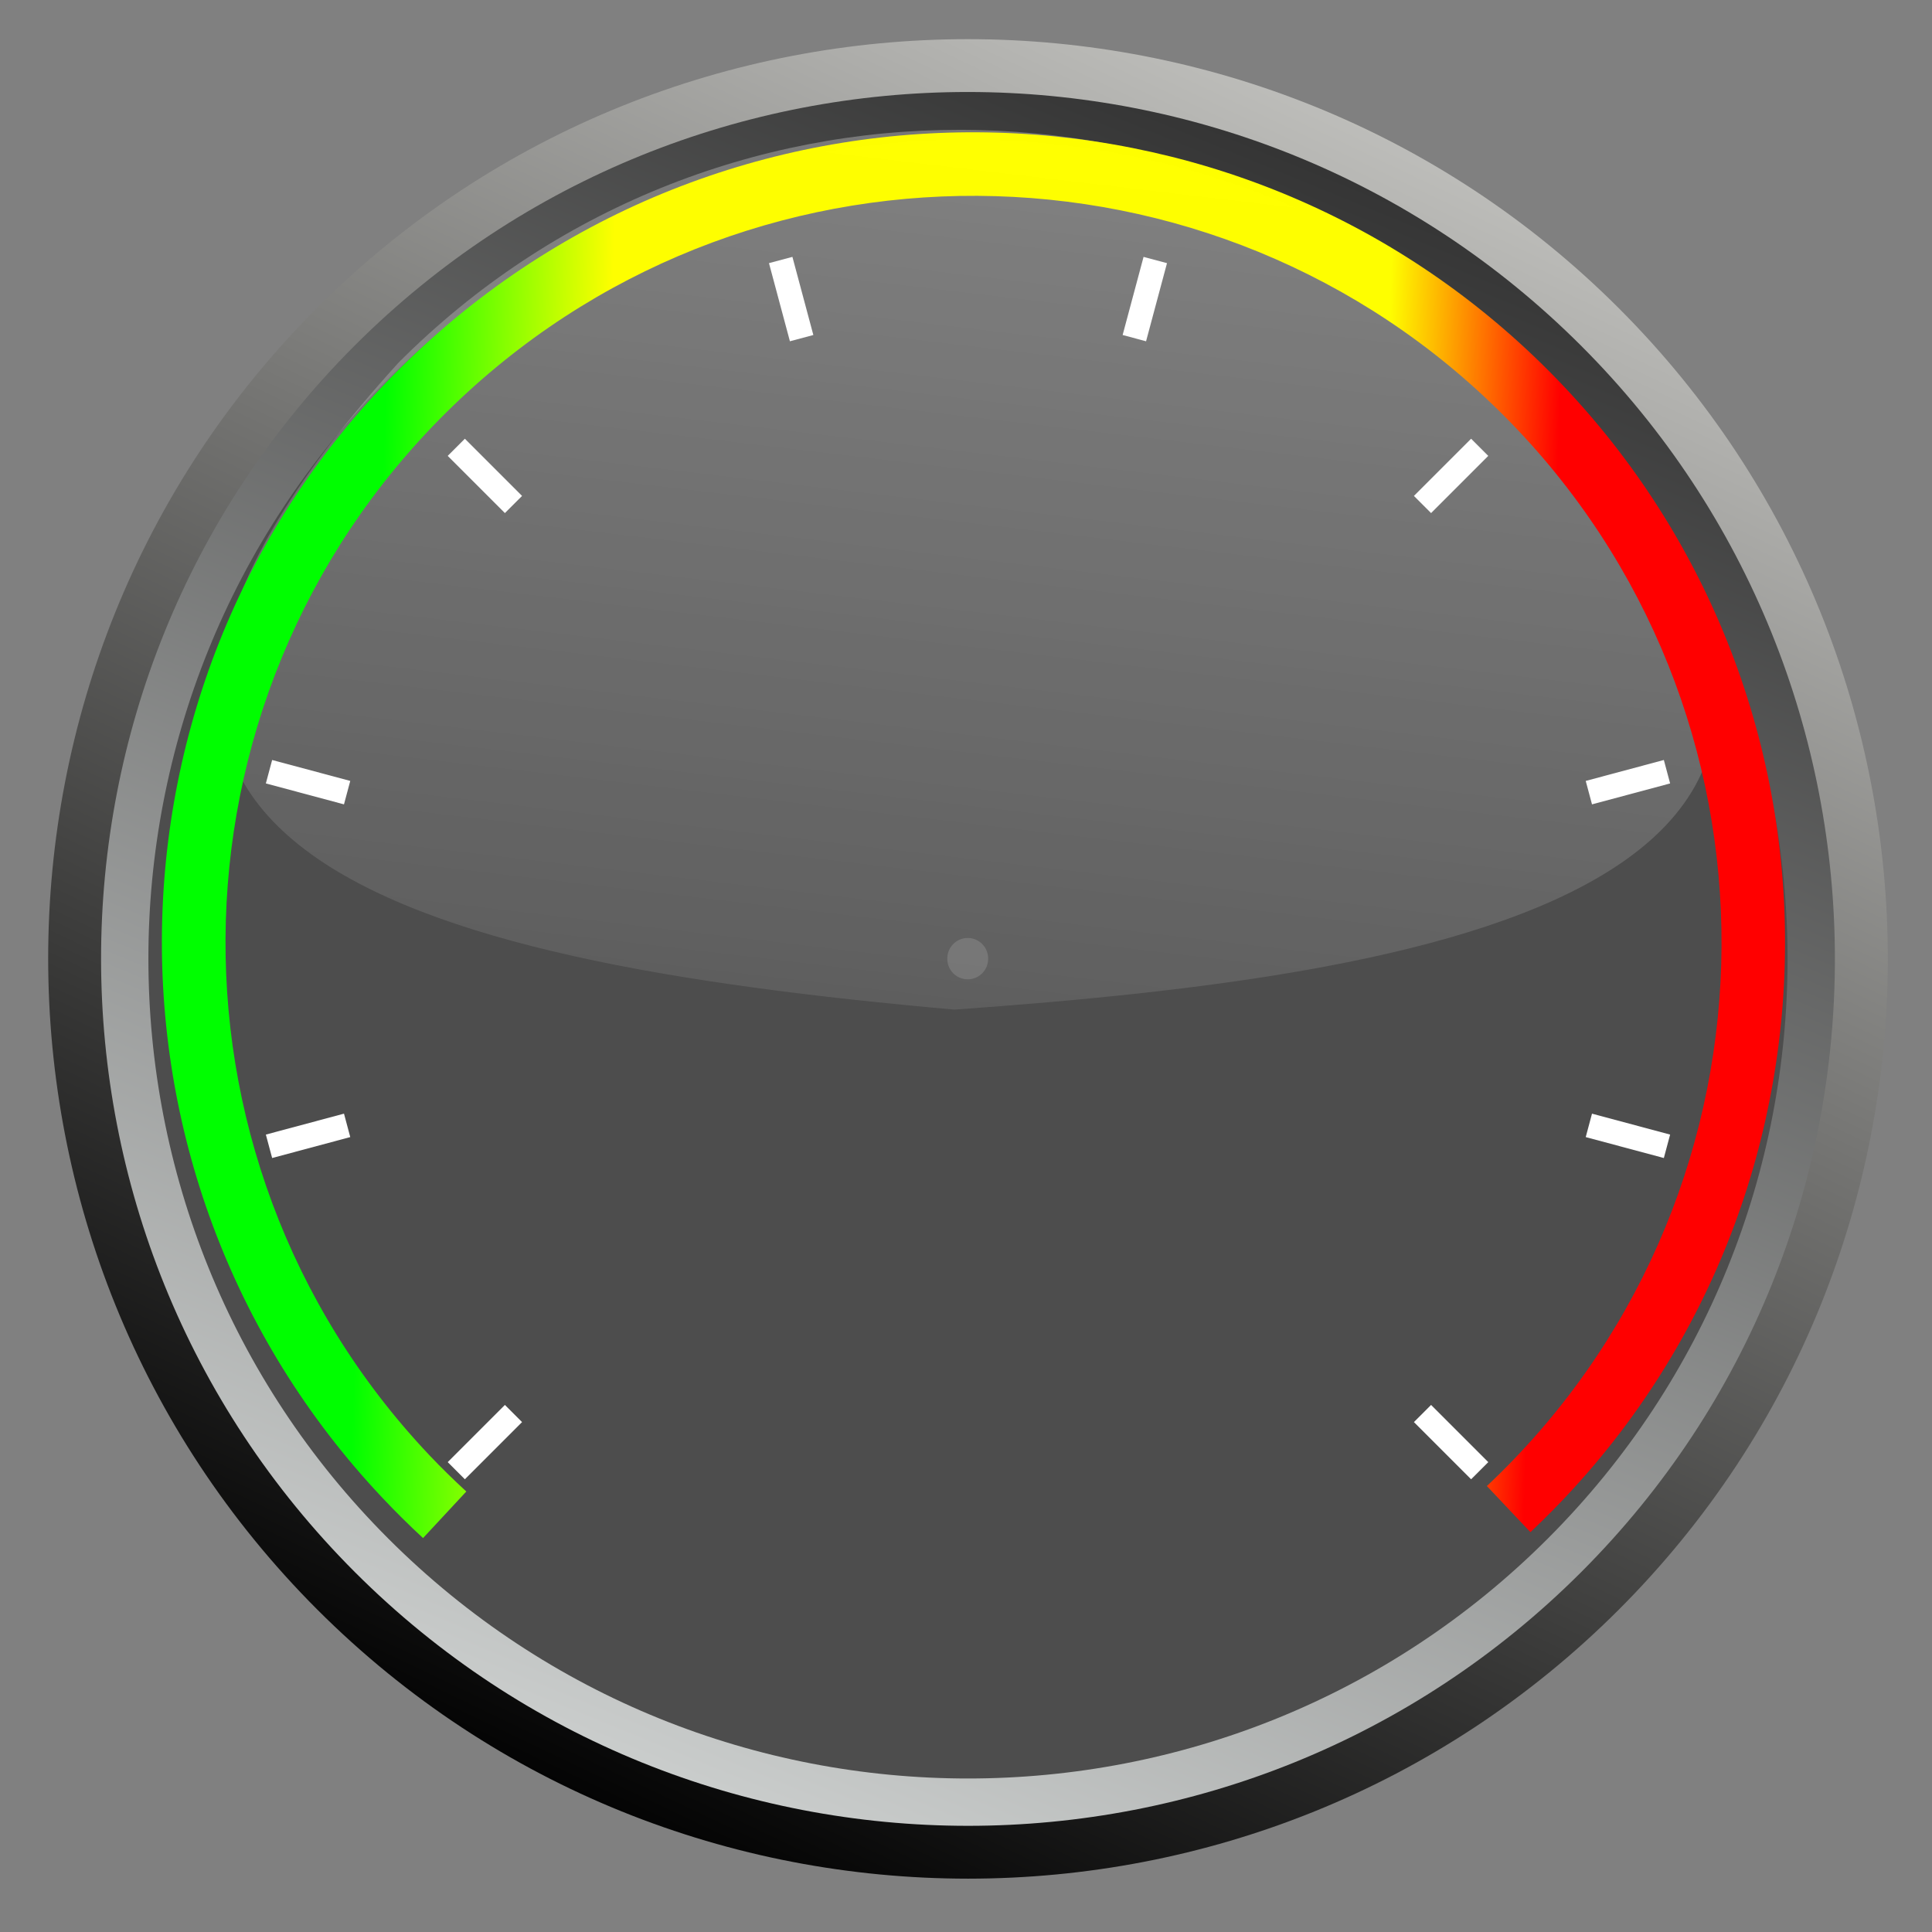 <?xml version="1.0" encoding="utf-8"?>
<!-- Generator: Adobe Illustrator 16.0.4, SVG Export Plug-In . SVG Version: 6.00 Build 0)  -->
<!DOCTYPE svg PUBLIC "-//W3C//DTD SVG 1.1//EN" "http://www.w3.org/Graphics/SVG/1.1/DTD/svg11.dtd">
<svg version="1.1" id="Layer_1" xmlns="http://www.w3.org/2000/svg" xmlns:xlink="http://www.w3.org/1999/xlink" x="0px" y="0px"
	 width="283.465px" height="283.465px" viewBox="215.118 54.527 283.465 283.465"
	 enable-background="new 215.118 54.527 283.465 283.465" xml:space="preserve">
<rect x="215.118" y="54.527" width="283.465" height="283.465" fill="#808080" stroke="none"/>
<title>Speedometer withouth text</title>
<g>
	<title>Layer 1</title>
	<g id="layer1">
		
			<linearGradient id="path4814_1_" gradientUnits="userSpaceOnUse" x1="99.701" y1="981.309" x2="99.14" y2="982.489" gradientTransform="matrix(-261.462 0 0 -261.443 26364.787 256878.359)">
			<stop  offset="0" style="stop-color:#000000"/>
			<stop  offset="1" style="stop-color:#EDEDE9"/>
		</linearGradient>
		<path id="path4814" fill="none" stroke="url(#path4814_1_)" stroke-width="8.449" d="M357.154,64.498L357.154,64.498
			L357.154,64.498c-33.511-0.009-67.043,12.701-92.532,38.191c-50.979,50.979-50.931,134.043,0.046,185.019
			c50.977,50.977,133.997,50.977,184.974,0c50.977-50.976,50.977-133.996,0-184.973C424.154,77.247,390.666,64.506,357.154,64.498
			L357.154,64.498z"/>
		
			<linearGradient id="path4782_1_" gradientUnits="userSpaceOnUse" x1="99.231" y1="982.346" x2="99.65" y2="981.323" gradientTransform="matrix(-240.501 0 0 -240.501 24271.842 236329.281)">
			<stop  offset="0" style="stop-color:#333333"/>
			<stop  offset="1" style="stop-color:#CED1D0"/>
		</linearGradient>
		<path id="path4782" fill="none" stroke="url(#path4782_1_)" stroke-width="13.887" d="M272.098,280.28L272.098,280.28
			c46.92,46.92,123.184,46.92,170.104,0c46.921-46.921,46.921-123.185,0-170.105c-46.921-46.92-123.217-46.952-170.137-0.032
			C225.146,157.064,225.177,233.359,272.098,280.28L272.098,280.28z"/>
		<path id="path4723" fill="#4D4D4D" d="M272.098,280.28c46.92,46.92,123.184,46.92,170.104,0s46.921-123.185,0-170.105
			s-123.216-46.952-170.137-0.031C225.146,157.063,225.177,233.359,272.098,280.28L272.098,280.28z"/>
		<path id="path4729" fill="#666666" d="M354.108,195.112c0.02-1.654,1.377-2.979,3.031-2.96s2.979,1.377,2.96,3.031
			c0,0.023,0,0.047,0,0.071c-0.02,1.655-1.377,2.98-3.031,2.96c-1.654-0.02-2.979-1.376-2.96-3.031
			C354.108,195.159,354.108,195.136,354.108,195.112z"/>
		<path id="rect4749" fill="#FFFFFF" d="M289.198,260.661l2.518,2.517l-8.391,8.391l-2.518-2.518L289.198,260.661z M265.588,217.923
			l0.921,3.438l-11.462,3.071l-0.922-3.438L265.588,217.923z M266.509,169.105l-0.922,3.439l-11.462-3.071l0.922-3.438
			L266.509,169.105z M291.716,127.289l-2.518,2.517l-8.391-8.391l2.517-2.517L291.716,127.289z M422.57,263.178l2.518-2.517
			l8.391,8.391l-2.518,2.517L422.57,263.178z M447.777,221.362l0.921-3.438l11.462,3.071l-0.921,3.438L447.777,221.362z
			 M448.698,172.544l-0.921-3.439l11.462-3.071l0.921,3.439L448.698,172.544z M425.088,129.806l-2.518-2.517l8.391-8.391
			l2.518,2.517L425.088,129.806z M383.27,104.6l-3.438-0.921l3.071-11.462l3.438,0.921L383.27,104.6z M334.453,103.678l-3.438,0.921
			l-3.071-11.462l3.438-0.921L334.453,103.678z"/>
		
			<linearGradient id="path4984_1_" gradientUnits="userSpaceOnUse" x1="99.09" y1="983.723" x2="99.563" y2="981.376" gradientTransform="matrix(-219.588 0 0 -129.08 22183.623 126939.25)">
			<stop  offset="0" style="stop-color:#FFFFFF"/>
			<stop  offset="1" style="stop-color:#FFFFFF;stop-opacity:0"/>
		</linearGradient>
		<path id="path4984" opacity="0.473" fill="url(#path4984_1_)" enable-background="new    " d="M273.548,107.779L273.548,107.779
			L273.548,107.779c-64.478,71.024,0.718,87.701,81.599,94.876c73.485-5.199,156.946-18.707,83.119-94.846
			C392.839,62.184,318.973,62.153,273.548,107.779L273.548,107.779z"/>
		
			<linearGradient id="path4552_1_" gradientUnits="userSpaceOnUse" x1="98.95" y1="981.943" x2="99.95" y2="981.943" gradientTransform="matrix(-238.047 -7.006 6.136 -208.503 18006.684 205613.453)">
			<stop  offset="0.152" style="stop-color:#FF0000"/>
			<stop  offset="0.258" style="stop-color:#FFFF00;stop-opacity:0.996"/>
			<stop  offset="0.734" style="stop-color:#FFFF00;stop-opacity:0.996"/>
			<stop  offset="0.871" style="stop-color:#00FF00;stop-opacity:0.996"/>
		</linearGradient>
		<path id="path4552" fill="url(#path4552_1_)" d="M361.43,73.99c-30.49-0.905-61.321,9.775-85.225,32.272
			c-47.808,44.994-49.982,120.381-4.903,168.109c1.897,2.009,3.853,3.951,5.886,5.823l6.348-6.831
			c-1.863-1.718-3.692-3.5-5.458-5.369c-41.548-43.991-39.504-113.451,4.56-154.922c44.063-41.471,113.646-39.423,155.195,4.567
			c41.549,43.99,39.504,113.451-4.56,154.922l6.389,6.764c47.809-44.994,50.025-120.335,4.946-168.063
			C422.069,87.399,391.921,74.896,361.43,73.99L361.43,73.99z"/>
	</g>
</g>
</svg>
